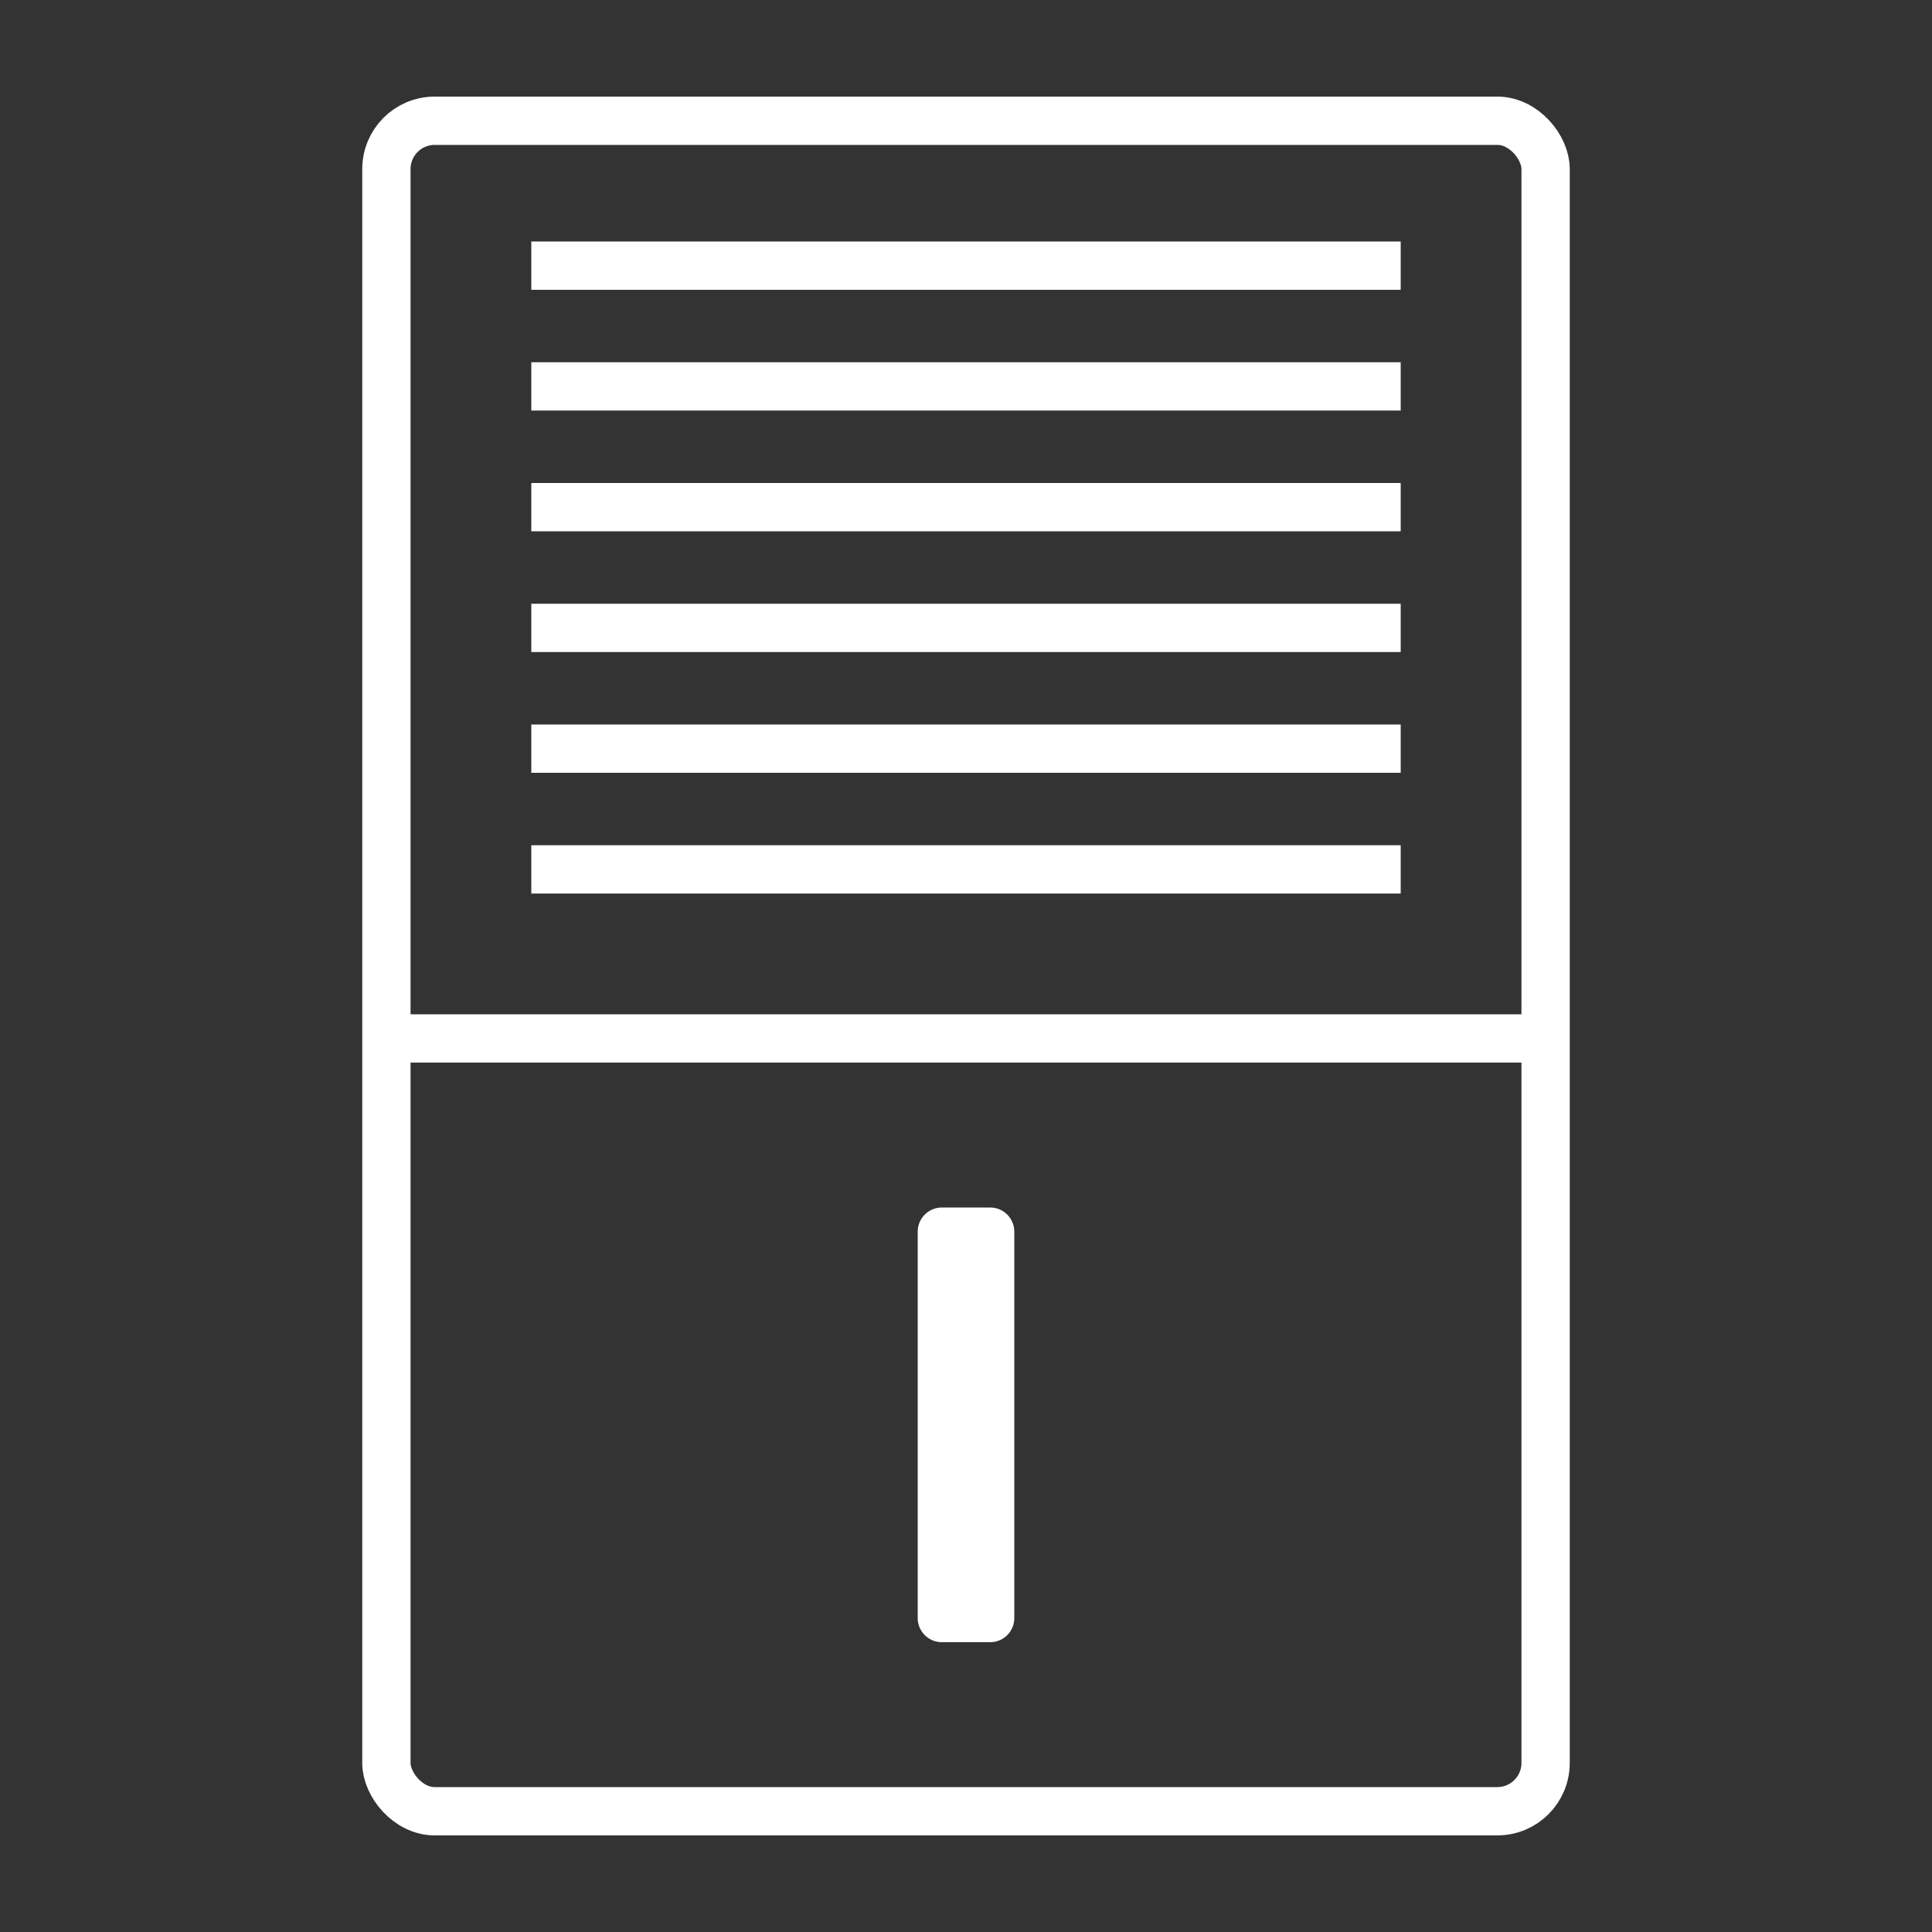 <svg width="80" height="80" viewBox="0 0 80 80" fill="none" xmlns="http://www.w3.org/2000/svg">
<rect x="0" y="0" width="80" height="80" fill="#333333" stroke="none"/>
<rect x="16" y="5" width="48" height="70" rx="2" stroke="white" stroke-width="2"/>
<path d="M16 43L64 43" stroke="white" stroke-width="2" stroke-miterlimit="10"/>
<path d="M22 36L58 36" stroke="white" stroke-width="2" stroke-miterlimit="10"/>
<path d="M22 31L58 31" stroke="white" stroke-width="2" stroke-miterlimit="10"/>
<path d="M22 21L58 21" stroke="white" stroke-width="2" stroke-miterlimit="10"/>
<path d="M22 16L58 16" stroke="white" stroke-width="2" stroke-miterlimit="10"/>
<path d="M22 11L58 11" stroke="white" stroke-width="2" stroke-miterlimit="10"/>
<path d="M22 26L58 26" stroke="white" stroke-width="2" stroke-miterlimit="10"/>
<rect x="41" y="51" width="16" height="2" transform="rotate(90 41 51)" fill="white" stroke="white" stroke-width="2" stroke-linejoin="round"/>
</svg>
